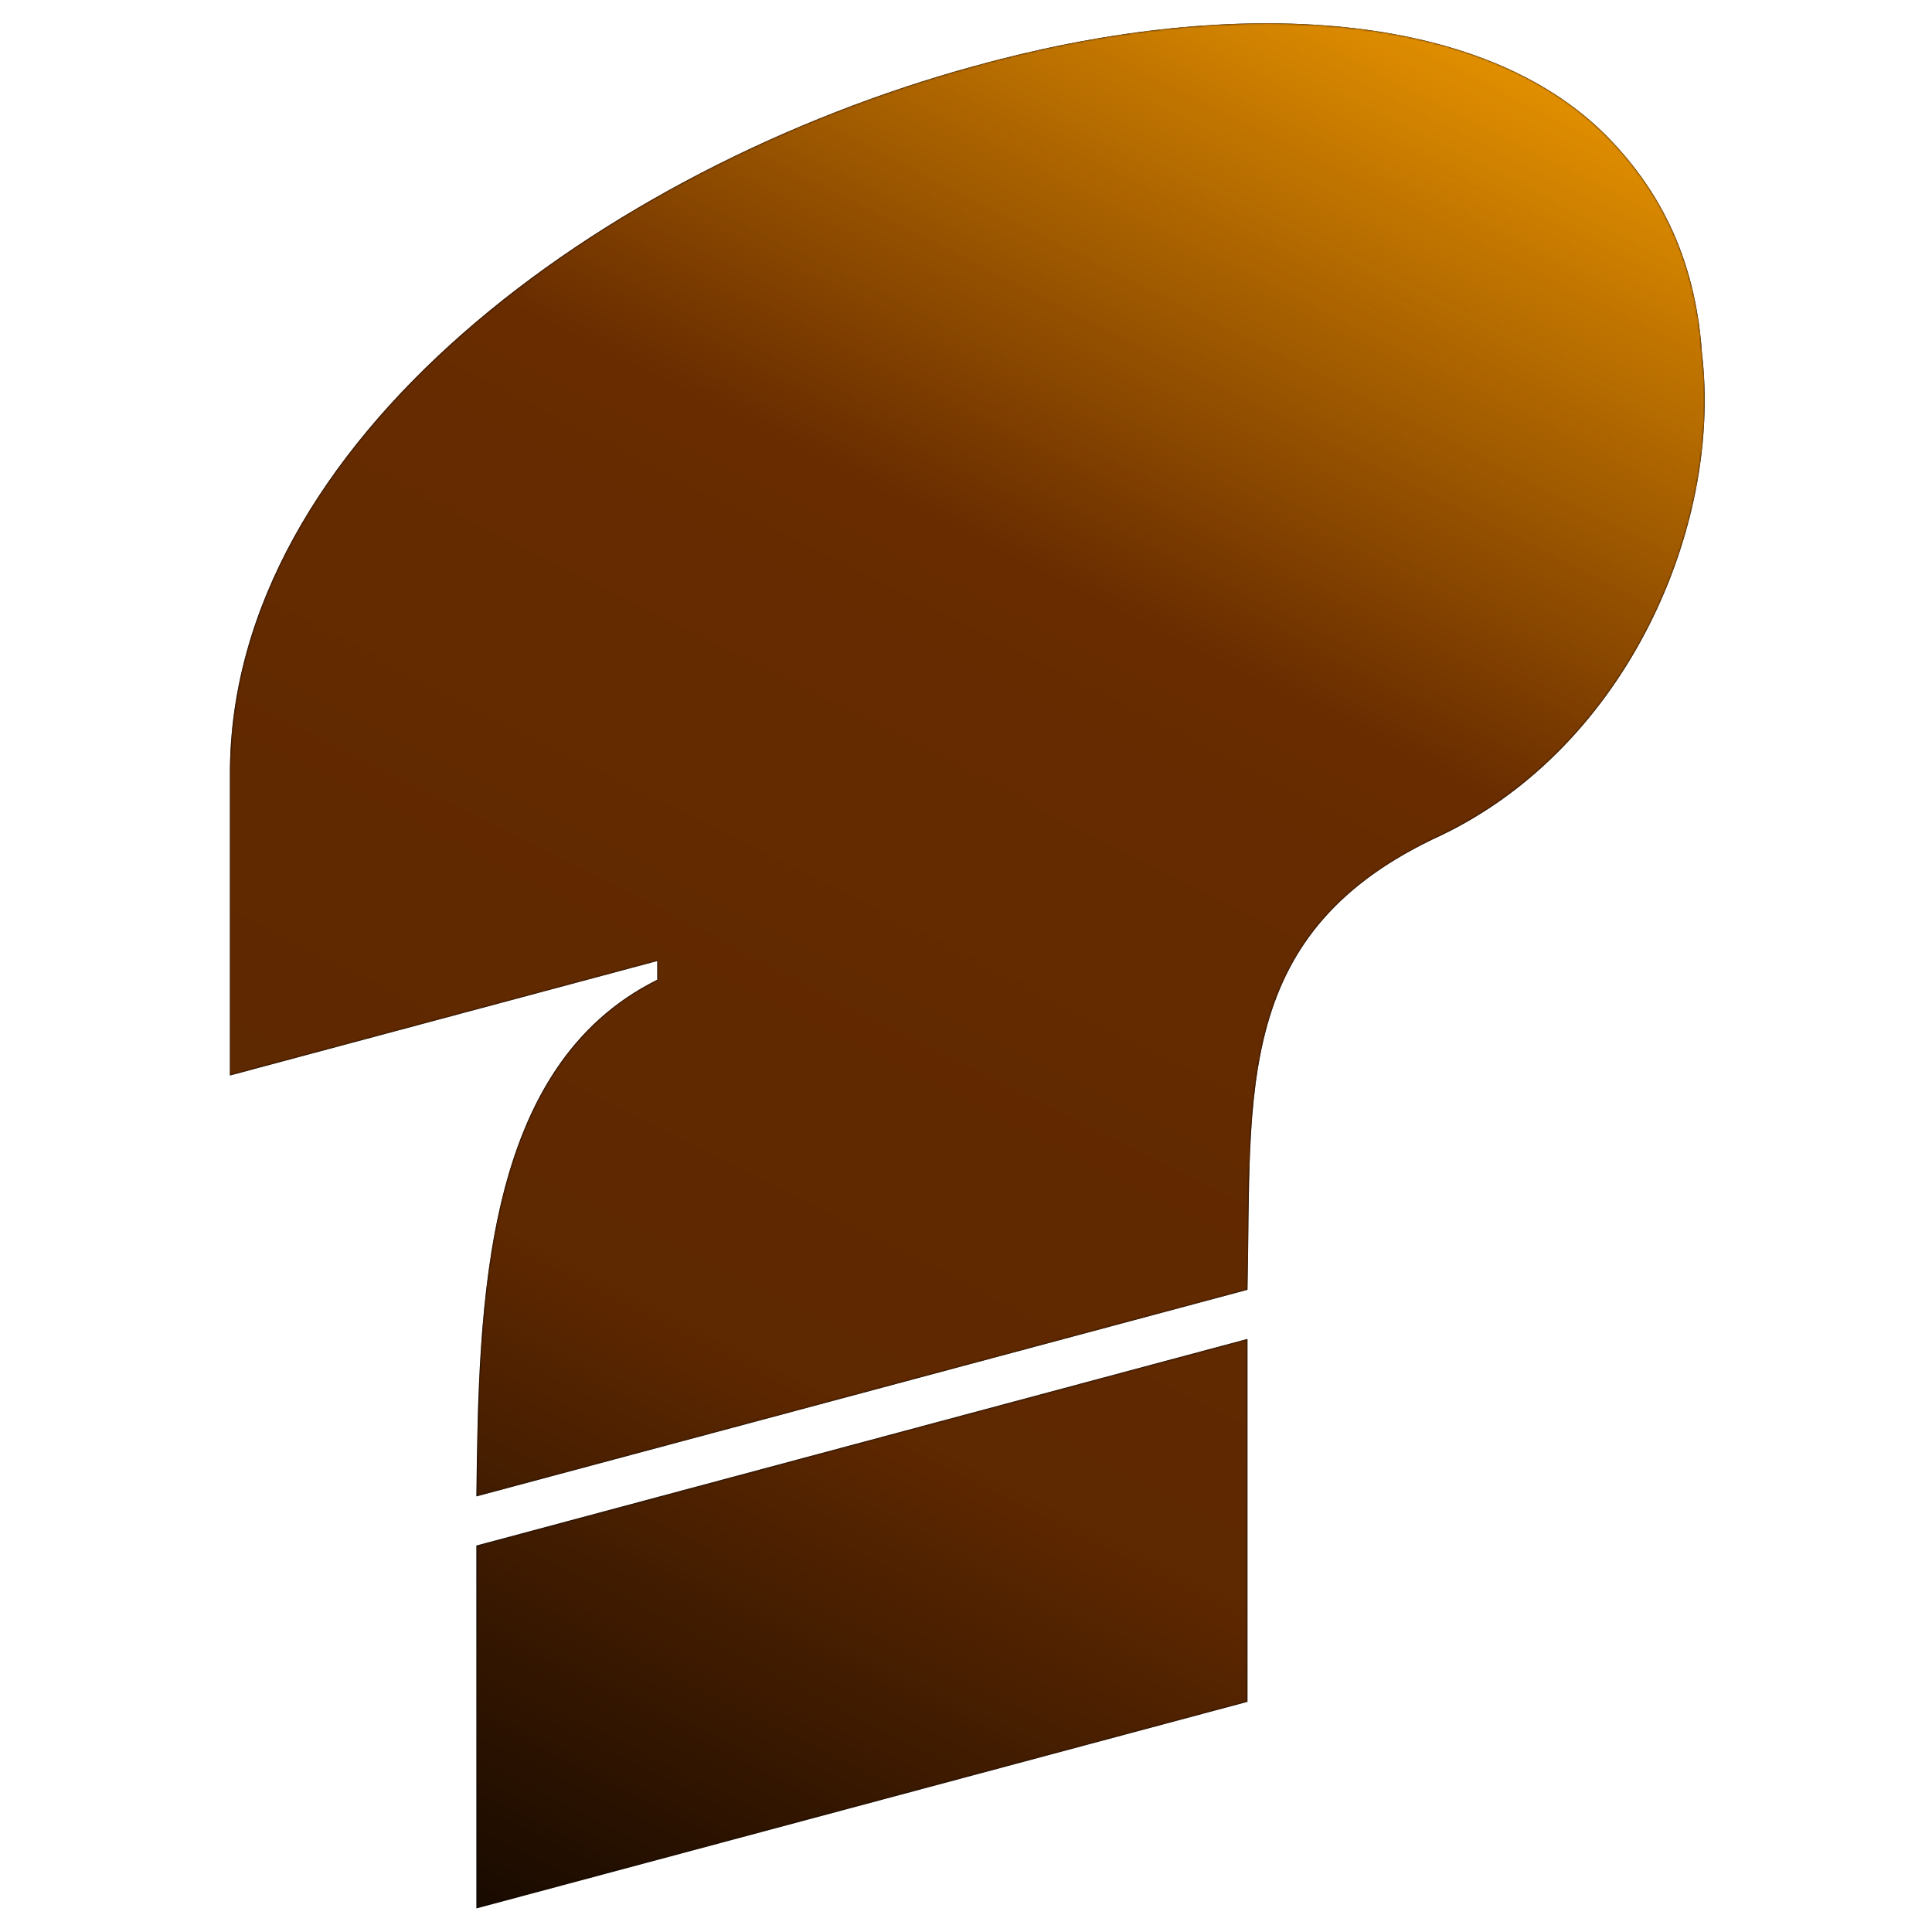 <svg viewBox="0 0 1000 1000" fill="none" xmlns="http://www.w3.org/2000/svg">
    <path d="M246.576 799.981L645.688 693.039V880.853L246.576 987.795V799.981ZM880.942 182.883C891.476 272.15 842.318 385.894 746.344 432.209C637.495 481.974 648.029 565.182 645.688 667.593L246.576 774.535C247.746 673.65 250.087 551.852 340.209 507.105V497.411L119 556.684V400.374C119 228.311 312.119 86.899 504.067 34.255C633.984 -1.768 762.73 3.721 829.444 68.241C857.534 95.854 877.431 131.721 880.942 182.883Z" fill="black"/>
    <mask id="mask0_2405_102171" style="mask-type:alpha" maskUnits="userSpaceOnUse" x="119" y="12" width="764" height="976">
        <path d="M246.576 799.981L645.688 693.039V880.853L246.576 987.795V799.981ZM880.942 182.883C891.476 272.15 842.318 385.894 746.344 432.209C637.495 481.974 648.029 565.182 645.688 667.593L246.576 774.535C247.746 673.65 250.087 551.852 340.209 507.105V497.411L119 556.684V400.374C119 228.311 312.119 86.899 504.067 34.255C633.984 -1.768 762.73 3.721 829.444 68.241C857.534 95.854 877.431 131.721 880.942 182.883Z" fill="url(#paint0_linear_2405_102171)"/>
    </mask>
    <g mask="url(#mask0_2405_102171)">
        <path d="M246.576 799.981L645.688 693.039V880.853L246.576 987.795V799.981ZM880.942 182.883C891.476 272.15 842.318 385.894 746.344 432.209C637.495 481.974 648.029 565.182 645.688 667.593L246.576 774.535C247.746 673.65 250.087 551.852 340.209 507.105V497.411L119 556.684V400.374C119 228.311 312.119 86.899 504.067 34.255C633.984 -1.768 762.73 3.721 829.444 68.241C857.534 95.854 877.431 131.721 880.942 182.883Z" fill="#682C00"/>
    </g>
    <mask id="mask1_2405_102171" style="mask-type:alpha" maskUnits="userSpaceOnUse" x="119" y="12" width="764" height="976">
        <path d="M246.576 799.981L645.688 693.039V880.853L246.576 987.795V799.981ZM880.942 182.883C891.476 272.15 842.318 385.894 746.344 432.209C637.495 481.974 648.029 565.182 645.688 667.593L246.576 774.535C247.746 673.65 250.087 551.852 340.209 507.105V497.411L119 556.684V400.374C119 228.311 312.119 86.899 504.067 34.255C633.984 -1.768 762.73 3.721 829.444 68.241C857.534 95.854 877.431 131.721 880.942 182.883Z" fill="url(#paint1_linear_2405_102171)"/>
    </mask>
    <g mask="url(#mask1_2405_102171)">
        <path d="M246.576 799.981L645.688 693.039V880.853L246.576 987.795V799.981ZM880.942 182.883C891.476 272.15 842.318 385.894 746.344 432.209C637.495 481.974 648.029 565.182 645.688 667.593L246.576 774.535C247.746 673.65 250.087 551.852 340.209 507.105V497.411L119 556.684V400.374C119 228.311 312.119 86.899 504.067 34.255C633.984 -1.768 762.73 3.721 829.444 68.241C857.534 95.854 877.431 131.721 880.942 182.883Z" fill="#FFA800"/>
    </g>
    <defs>
        <linearGradient id="paint0_linear_2405_102171" x1="797.385" y1="-52.689" x2="215.5" y2="1095.53" gradientUnits="userSpaceOnUse">
            <stop stop-color="white"/>
            <stop offset="0.333" stop-color="white"/>
            <stop offset="0.667" stop-color="white" stop-opacity="0.9"/>
            <stop offset="1" stop-color="white" stop-opacity="0"/>
        </linearGradient>
        <linearGradient id="paint1_linear_2405_102171" x1="797.385" y1="-52.689" x2="215.5" y2="1095.53" gradientUnits="userSpaceOnUse">
            <stop stop-color="white"/>
            <stop offset="0.333" stop-color="white" stop-opacity="0"/>
            <stop offset="0.667" stop-color="white" stop-opacity="0"/>
            <stop offset="1" stop-color="white" stop-opacity="0"/>
        </linearGradient>
    </defs>
</svg>
